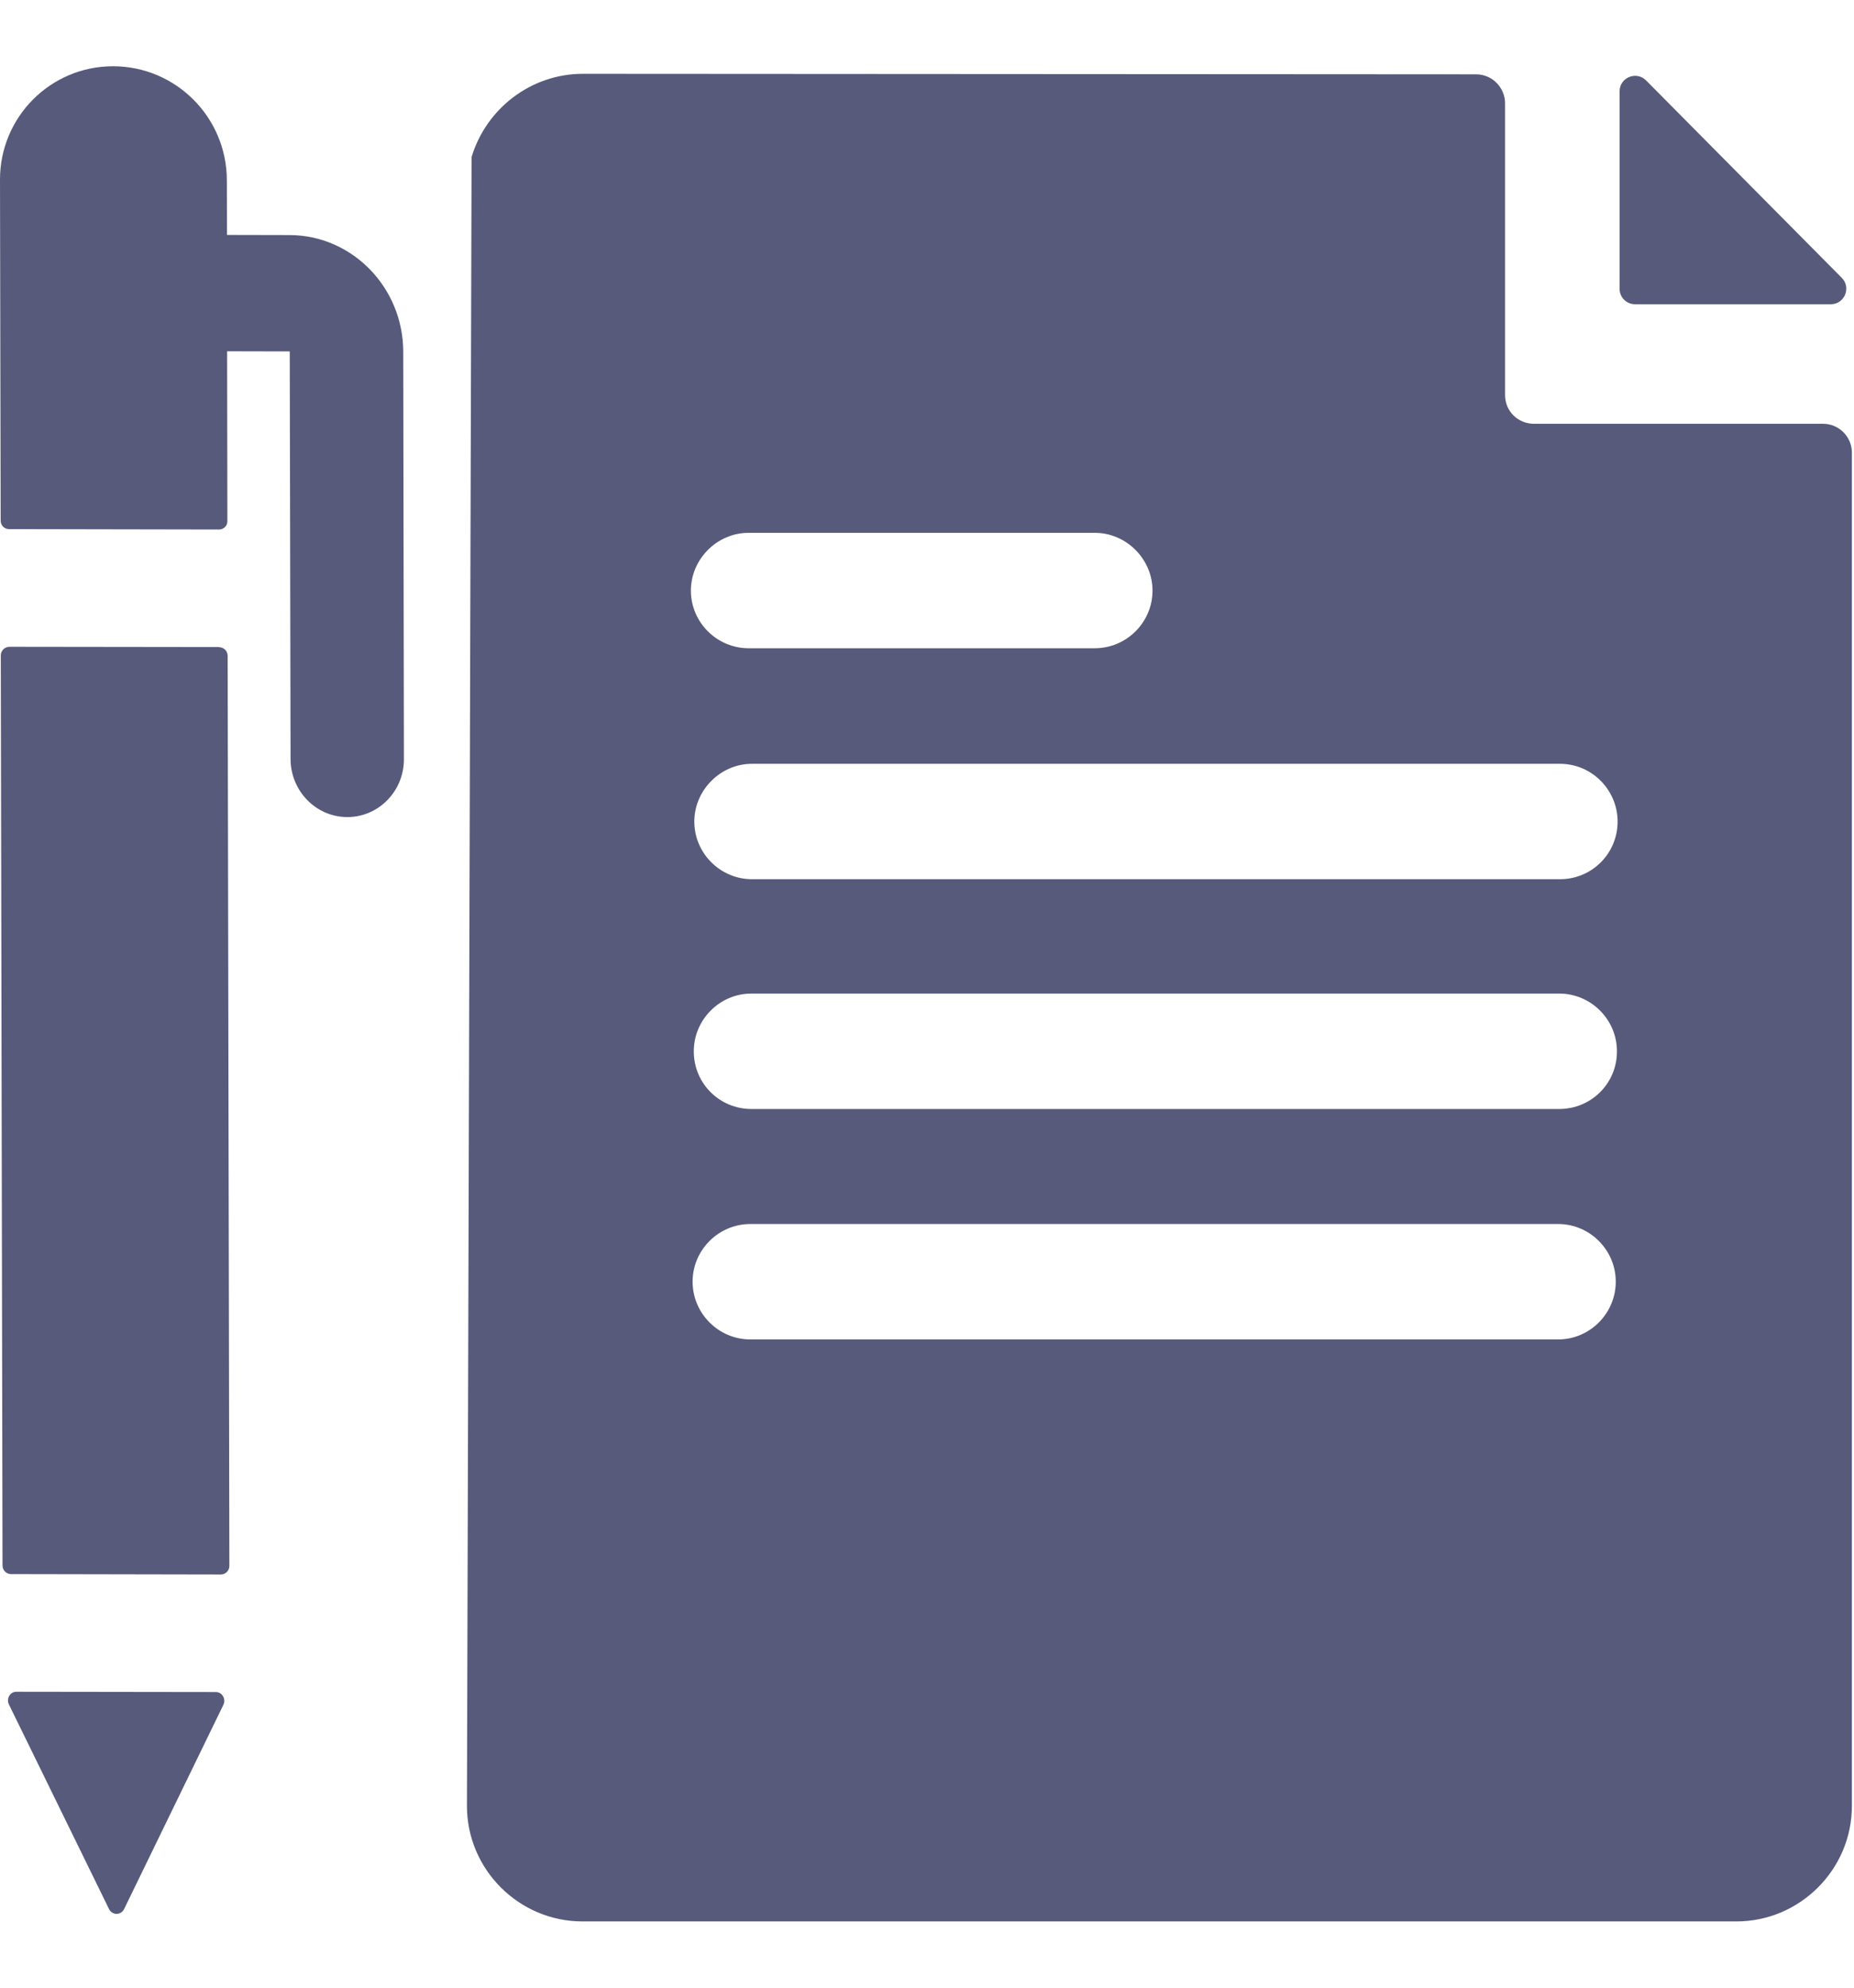 <svg width="14" height="15" viewBox="0 0 14 15" fill="none" xmlns="http://www.w3.org/2000/svg">
<path d="M13.766 3.198H11.583C11.465 3.198 11.365 3.106 11.365 2.98V0.779C11.365 0.662 11.269 0.561 11.147 0.561L4.402 0.557C4.006 0.557 3.67 0.823 3.561 1.185L3.526 13.629C3.526 14.108 3.919 14.5 4.398 14.5H13.112C13.591 14.5 13.984 14.108 13.984 13.629V3.415C13.984 3.298 13.888 3.198 13.766 3.198L13.766 3.198ZM5.653 4.021H8.267C8.507 4.021 8.703 4.221 8.703 4.457C8.703 4.696 8.507 4.892 8.267 4.892H5.653C5.413 4.892 5.217 4.696 5.217 4.457C5.217 4.221 5.413 4.021 5.653 4.021ZM11.766 10.108H5.666C5.426 10.108 5.23 9.912 5.23 9.672C5.23 9.433 5.426 9.237 5.666 9.237H11.766C12.005 9.237 12.201 9.433 12.201 9.672C12.201 9.912 12.005 10.108 11.766 10.108ZM11.774 8.369H5.674C5.435 8.369 5.239 8.178 5.239 7.934C5.239 7.694 5.435 7.498 5.674 7.498H11.774C12.014 7.498 12.21 7.694 12.21 7.934C12.21 8.178 12.014 8.369 11.774 8.369ZM11.779 6.635H5.679C5.439 6.635 5.243 6.439 5.243 6.2C5.243 5.964 5.439 5.764 5.679 5.764H11.779C12.023 5.764 12.215 5.964 12.215 6.2C12.215 6.439 12.023 6.635 11.779 6.635Z" fill="#575A7B"/>
<path d="M12.347 2.296H13.825C13.928 2.296 13.981 2.171 13.908 2.097L12.43 0.607C12.356 0.533 12.23 0.585 12.23 0.689V2.18C12.23 2.244 12.282 2.296 12.347 2.296Z" fill="#575A7B"/>
<path d="M1.654 4.883L0.072 4.881C0.036 4.881 0.006 4.91 0.006 4.946L0.019 11.814C0.019 11.85 0.048 11.879 0.084 11.879L1.667 11.882C1.703 11.882 1.732 11.853 1.732 11.817L1.719 4.949C1.719 4.913 1.69 4.884 1.654 4.884V4.883Z" fill="#575A7B"/>
<path d="M1.63 12.769L0.124 12.767C0.077 12.766 0.046 12.818 0.067 12.862L0.823 14.406C0.846 14.455 0.914 14.455 0.937 14.407L1.687 12.865C1.708 12.821 1.677 12.769 1.63 12.769Z" fill="#575A7B"/>
<path d="M2.187 1.774L1.714 1.773L1.713 1.36C1.712 0.885 1.328 0.501 0.855 0.5H0.855C0.382 0.499 -0.001 0.883 1.39953e-06 1.357L0.005 3.929C0.005 3.965 0.033 3.993 0.068 3.993L1.654 3.996C1.689 3.996 1.718 3.968 1.717 3.932L1.715 2.651L2.188 2.652L2.194 5.726C2.194 5.969 2.386 6.166 2.623 6.166C2.859 6.166 3.051 5.97 3.05 5.728L3.045 2.654C3.044 2.169 2.659 1.775 2.187 1.774Z" fill="#575A7B"/>
</svg>
